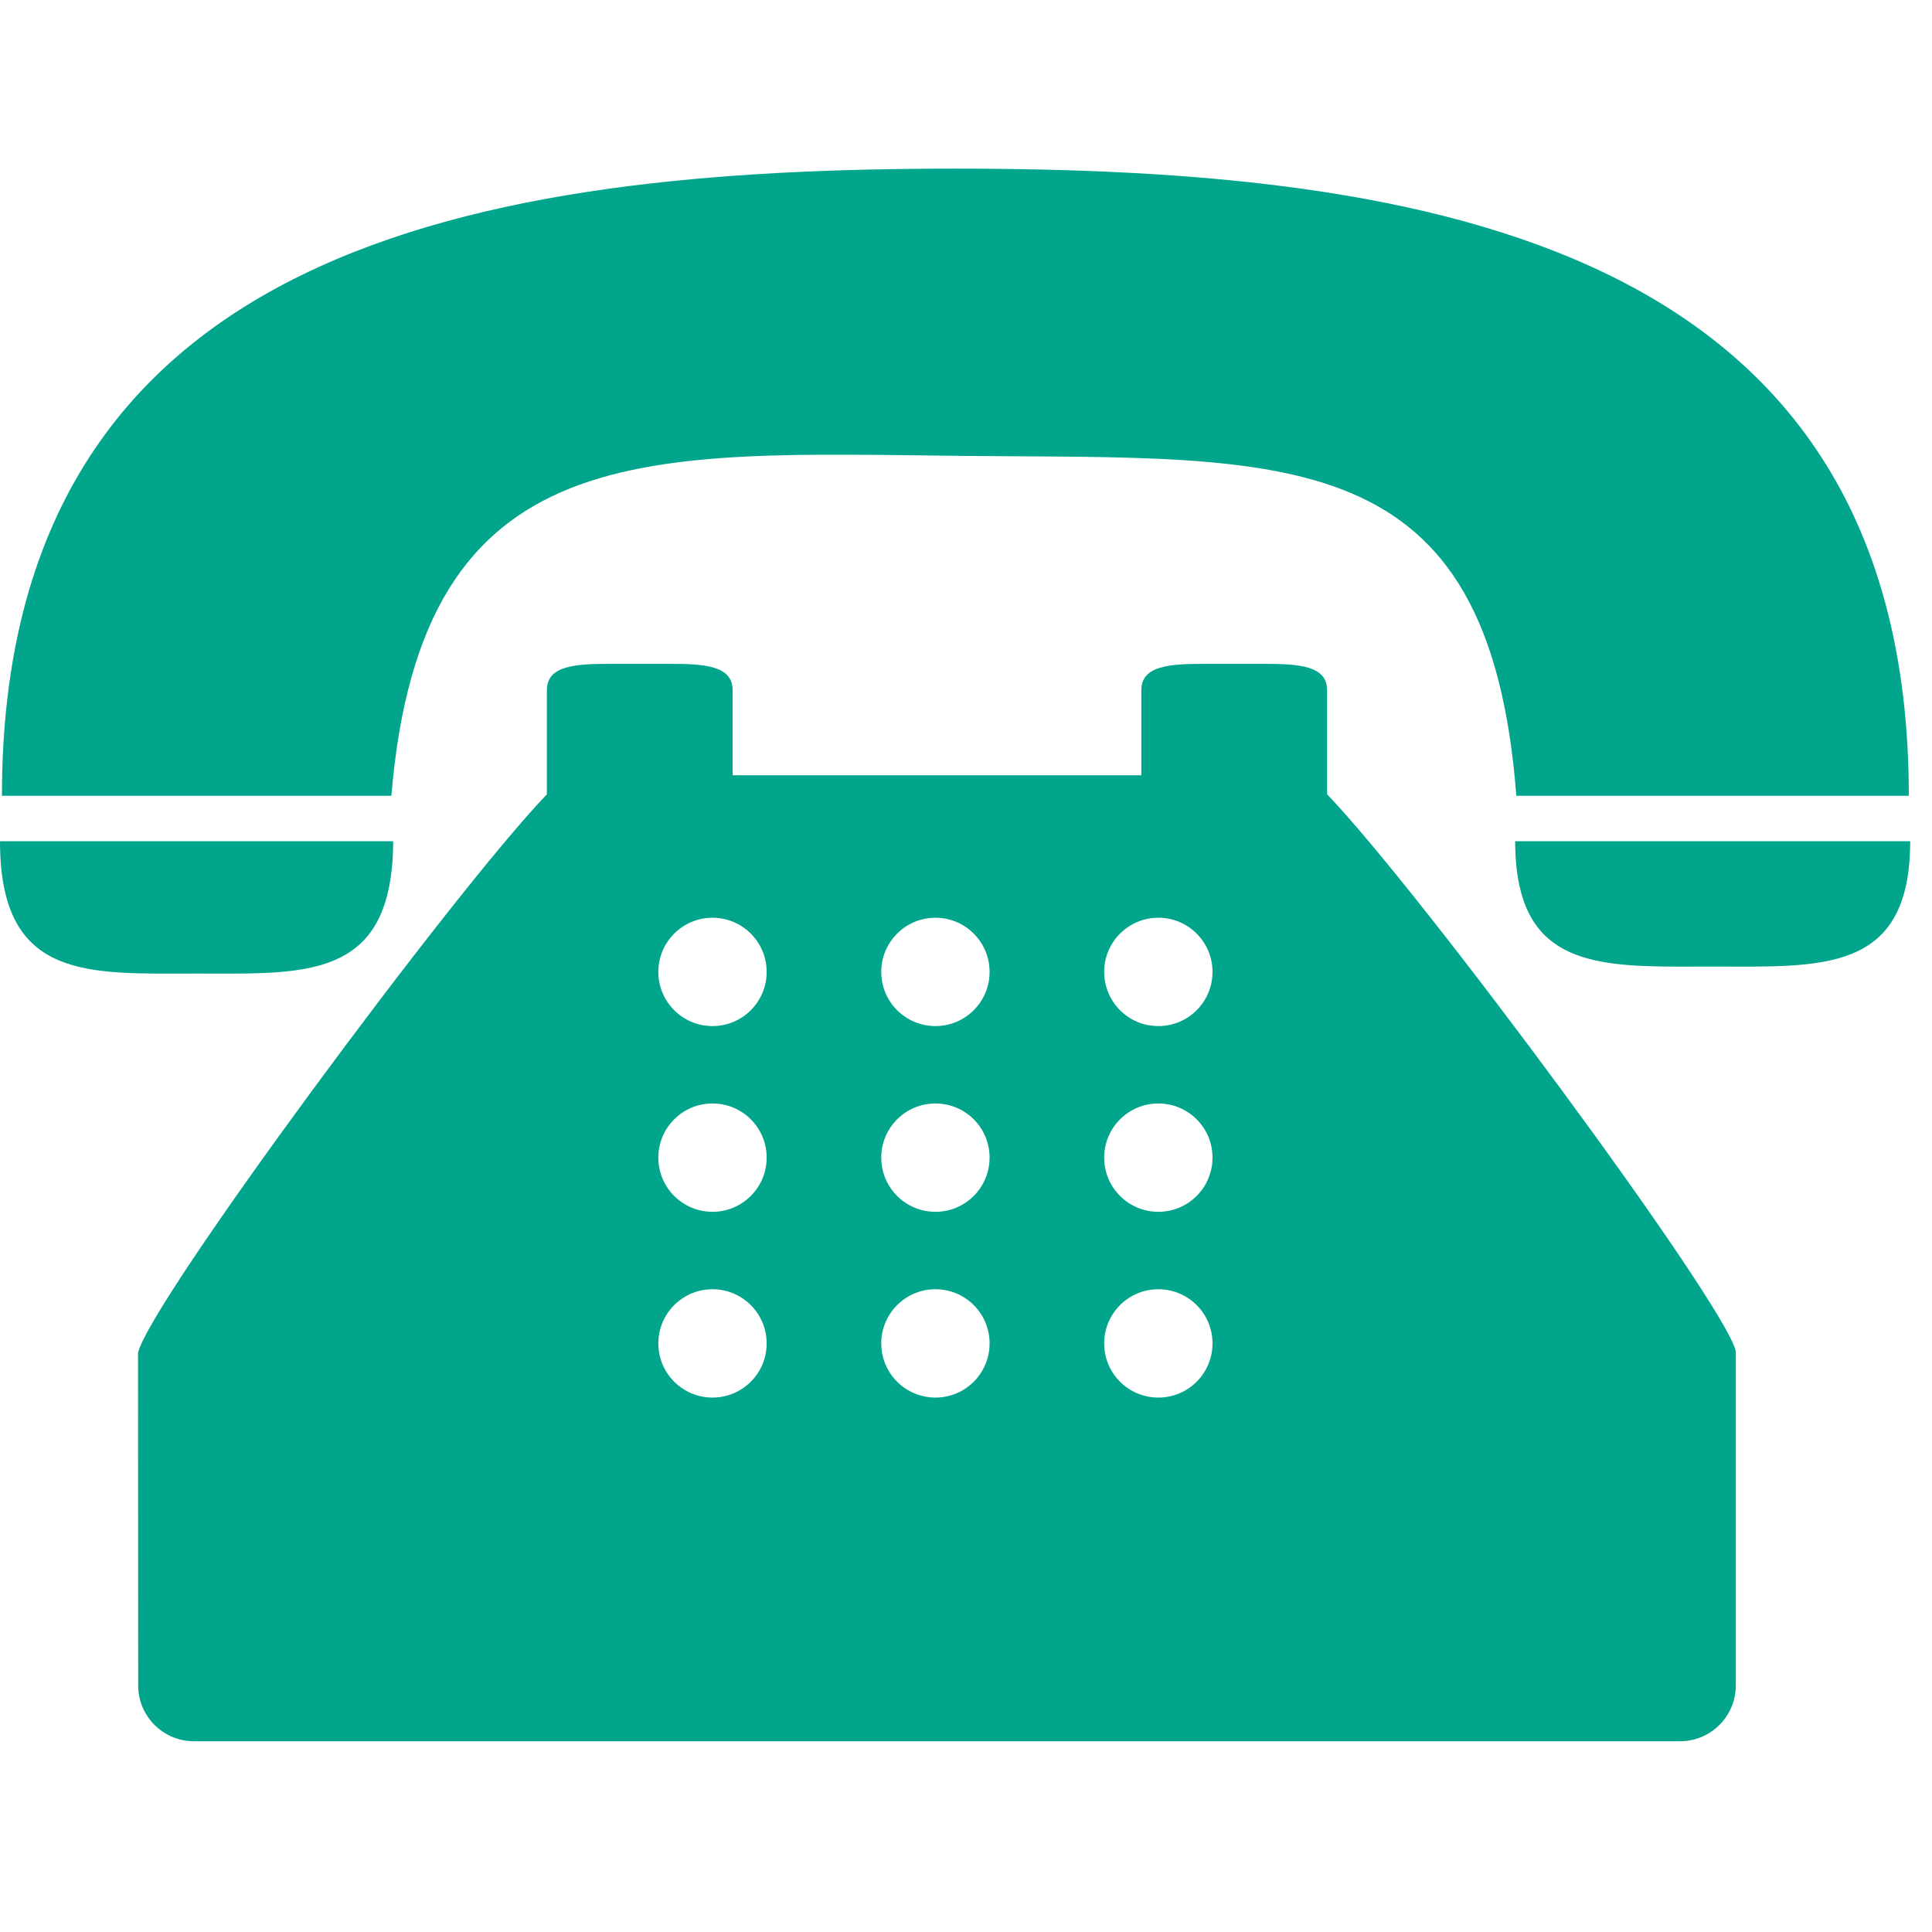 <svg width="52" height="52" viewBox="0 0 52 52" fill="none" xmlns="http://www.w3.org/2000/svg">
<g clip-path="url(#clip0_139_5491)">
<path d="M25.989 12.271C34.652 12.356 40.079 11.817 40.812 21.419H51.376C51.376 6.544 38.403 4.539 25.714 4.539C13.024 4.539 0.052 6.544 0.052 21.419H10.534C11.345 11.634 17.398 12.187 25.989 12.271Z" fill="#00A58C"/>
<path d="M5.291 26.203C7.864 26.203 10.005 26.357 10.481 23.826C10.545 23.482 10.582 23.092 10.582 22.641H10.46H0C0 26.406 2.369 26.203 5.291 26.203Z" fill="#00A58C"/>
<path d="M40.88 22.641H40.781C40.781 23.095 40.82 23.486 40.893 23.826C41.395 26.16 43.533 26.015 46.097 26.015C49.033 26.015 51.413 26.208 51.413 22.641H40.88Z" fill="#00A58C"/>
<path d="M35.719 20.074V18.578C35.719 17.909 34.948 17.867 33.996 17.867H32.441C31.49 17.867 30.719 17.909 30.719 18.578V19.867V20.867H19.719V19.867V18.578C19.719 17.909 18.948 17.867 17.997 17.867H16.441C15.49 17.867 14.719 17.909 14.719 18.578V20.074V21.38C12.213 23.984 4.013 35.069 3.715 36.411L3.719 45.366C3.719 46.193 4.392 46.866 5.219 46.866H45.219C46.046 46.866 46.719 46.193 46.719 45.366V36.366C46.424 35.063 38.226 23.983 35.719 21.379V20.074ZM19.177 37.616C18.372 37.616 17.719 36.964 17.719 36.158C17.719 35.352 18.372 34.7 19.177 34.7C19.982 34.7 20.635 35.352 20.635 36.158C20.635 36.964 19.982 37.616 19.177 37.616ZM19.177 32.616C18.372 32.616 17.719 31.964 17.719 31.158C17.719 30.352 18.372 29.7 19.177 29.7C19.982 29.7 20.635 30.352 20.635 31.158C20.635 31.964 19.982 32.616 19.177 32.616ZM19.177 27.617C18.372 27.617 17.719 26.965 17.719 26.159C17.719 25.354 18.372 24.701 19.177 24.701C19.982 24.701 20.635 25.354 20.635 26.159C20.635 26.965 19.982 27.617 19.177 27.617ZM25.177 37.616C24.372 37.616 23.719 36.964 23.719 36.158C23.719 35.352 24.372 34.7 25.177 34.7C25.983 34.7 26.635 35.352 26.635 36.158C26.635 36.964 25.983 37.616 25.177 37.616ZM25.177 32.616C24.372 32.616 23.719 31.964 23.719 31.158C23.719 30.352 24.372 29.7 25.177 29.7C25.983 29.7 26.635 30.352 26.635 31.158C26.635 31.964 25.983 32.616 25.177 32.616ZM25.177 27.617C24.372 27.617 23.719 26.965 23.719 26.159C23.719 25.354 24.372 24.701 25.177 24.701C25.983 24.701 26.635 25.354 26.635 26.159C26.635 26.965 25.983 27.617 25.177 27.617ZM31.177 37.616C30.371 37.616 29.719 36.964 29.719 36.158C29.719 35.352 30.371 34.7 31.177 34.7C31.983 34.7 32.635 35.352 32.635 36.158C32.635 36.964 31.983 37.616 31.177 37.616ZM31.177 32.616C30.371 32.616 29.719 31.964 29.719 31.158C29.719 30.352 30.371 29.7 31.177 29.7C31.983 29.7 32.635 30.352 32.635 31.158C32.635 31.964 31.983 32.616 31.177 32.616ZM31.177 27.617C30.371 27.617 29.719 26.965 29.719 26.159C29.719 25.354 30.371 24.701 31.177 24.701C31.983 24.701 32.635 25.354 32.635 26.159C32.635 26.965 31.983 27.617 31.177 27.617Z" fill="#00A58C"/>
</g>
<defs>
<clipPath id="clip0_139_5491">
<rect width="51.413" height="51.413" fill="white"/>
</clipPath>
</defs>
</svg>
